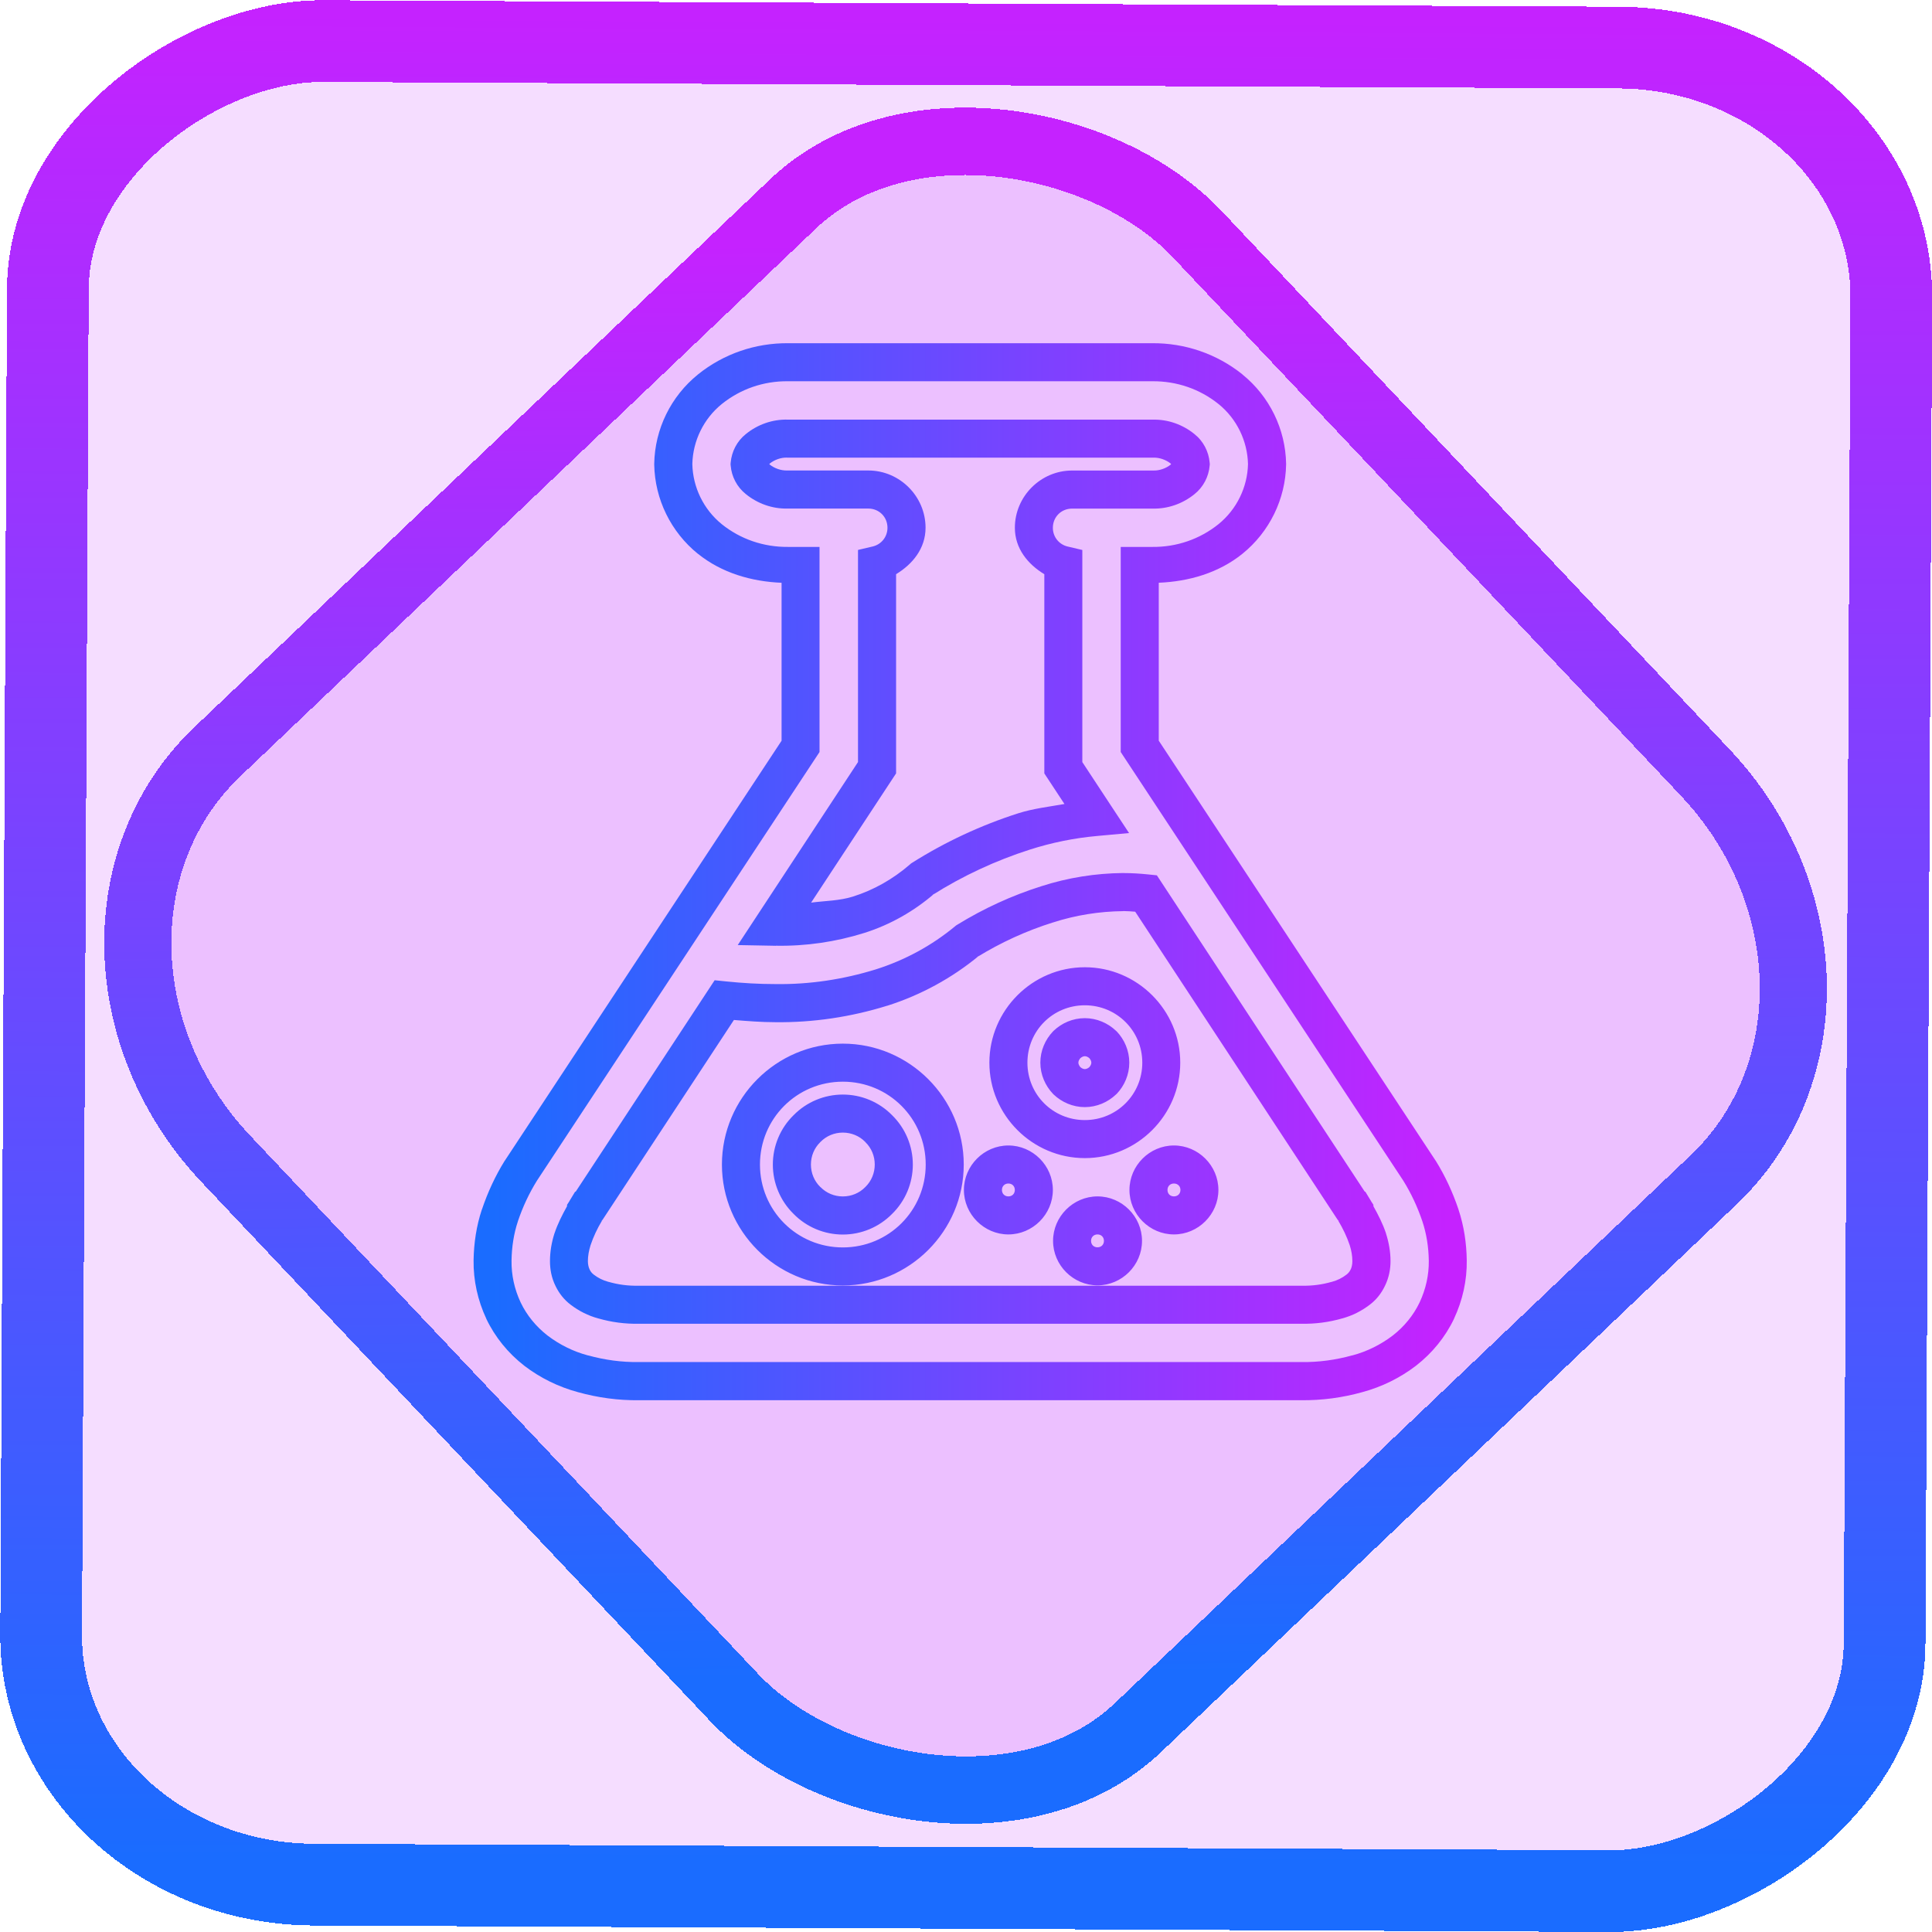 <?xml version="1.0" encoding="UTF-8" standalone="no"?>
<!-- Generator: Gravit.io -->

<svg
   style="isolation:isolate"
   viewBox="0 0 48 48"
   width="48pt"
   height="48pt"
   version="1.1"
   id="svg9"
   sodipodi:docname="applications-science.svg"
   inkscape:version="1.1.2 (0a00cf5339, 2022-02-04)"
   xmlns:inkscape="http://www.inkscape.org/namespaces/inkscape"
   xmlns:sodipodi="http://sodipodi.sourceforge.net/DTD/sodipodi-0.dtd"
   xmlns:xlink="http://www.w3.org/1999/xlink"
   xmlns="http://www.w3.org/2000/svg"
   xmlns:svg="http://www.w3.org/2000/svg">
  <defs
     id="defs13">
    <linearGradient
       inkscape:collect="always"
       xlink:href="#_lgradient_2"
       id="linearGradient15"
       x1="-9.685"
       y1="45.161"
       x2="11.988"
       y2="21.735"
       gradientUnits="userSpaceOnUse"
       gradientTransform="matrix(1.115,0,0,1.115,-0.012,-3.328)" />
    <linearGradient
       id="_lgradient_32"
       x1="0.518"
       y1="0.033"
       x2="0.507"
       y2="0.968"
       gradientTransform="matrix(-47,0,0,-44,47.5,46)"
       gradientUnits="userSpaceOnUse">
      <stop
         offset="0%"
         stop-opacity="1"
         style="stop-color:rgb(244,97,51)"
         id="stop4-3" />
      <stop
         offset="98.75%"
         stop-opacity="1"
         style="stop-color:rgb(240,80,129)"
         id="stop6" />
    </linearGradient>
    <linearGradient
       inkscape:collect="always"
       xlink:href="#_lgradient_2"
       id="linearGradient872"
       x1="-12.026"
       y1="6.117"
       x2="-0.085"
       y2="6.117"
       gradientUnits="userSpaceOnUse"
       gradientTransform="matrix(3.836,0,0,3.837,-0.005,-0.003)" />
    <linearGradient
       inkscape:collect="always"
       xlink:href="#_lgradient_2"
       id="linearGradient1022"
       x1="11.545"
       y1="21.658"
       x2="36.662"
       y2="21.658"
       gradientUnits="userSpaceOnUse"
       gradientTransform="matrix(0.945,0,0,0.945,1.328,1.193)" />
  </defs>
  <sodipodi:namedview
     id="namedview11"
     pagecolor="#ffffff"
     bordercolor="#666666"
     borderopacity="1.0"
     inkscape:pageshadow="2"
     inkscape:pageopacity="0.0"
     inkscape:pagecheckerboard="0"
     inkscape:document-units="pt"
     showgrid="false"
     inkscape:zoom="7.2257474"
     inkscape:cx="31.899814"
     inkscape:cy="31.969011"
     inkscape:window-width="1600"
     inkscape:window-height="836"
     inkscape:window-x="0"
     inkscape:window-y="0"
     inkscape:window-maximized="1"
     inkscape:current-layer="svg9" />
  <linearGradient
     id="_lgradient_2"
     x1="0.542"
     y1="0.058"
     x2="0.422"
     y2="0.96"
     gradientTransform="matrix(25.117,0,0,26.792,11.545,8.262)"
     gradientUnits="userSpaceOnUse">
    <stop
       offset="0%"
       stop-opacity="1"
       style="stop-color:rgb(26,108,255)"
       id="stop2" />
    <stop
       offset="100%"
       stop-opacity="1"
       style="stop-color:rgb(197,34,255)"
       id="stop4" />
  </linearGradient>
  <rect
     x="-46.783"
     y="1.225"
     width="45.802"
     height="45.8"
     rx="6.184"
     shape-rendering="crispEdges"
     id="rect5-6-7-3"
     ry="6.806"
     transform="matrix(0.005,-1,1,0.005,0,0)"
     style="isolation:isolate;fill:#b200ff;fill-opacity:0.136;stroke:url(#linearGradient872);stroke-width:2.03;stroke-miterlimit:4;stroke-dasharray:none;stroke-opacity:1" />
  <rect
     x="-15.687"
     y="17.26"
     width="33.338"
     height="33.346"
     rx="6.792"
     shape-rendering="crispEdges"
     id="rect5-6-6-6-6"
     style="isolation:isolate;fill:#b200ff;fill-opacity:0.136;stroke:url(#linearGradient15);stroke-width:1.672;stroke-miterlimit:4;stroke-dasharray:none;stroke-opacity:1"
     ry="7.474"
     transform="matrix(0.724,-0.689,0.686,0.727,0,0)" />
  <path
     style="color:#000000;fill:url(#linearGradient1022);fill-rule:evenodd;-inkscape-stroke:none"
     d="m 19.584,8.527 c -0.816,-0.007 -1.606,0.263 -2.242,0.775 l -0.002,0.002 c -0.672,0.543 -1.071,1.356 -1.086,2.219 v 0.008 0.01 c 0.015,0.862 0.414,1.676 1.086,2.219 h 0.002 c 0.589,0.474 1.325,0.688 2.076,0.719 v 3.924 l -6.875,10.432 -0.004,0.004 c -0.235,0.379 -0.421,0.782 -0.564,1.205 l -0.002,0.002 c -0.138,0.413 -0.2,0.842 -0.207,1.264 -0.007,0.504 0.104,0.999 0.316,1.453 v 0.002 c 0.217,0.456 0.543,0.854 0.941,1.164 l 0.002,0.002 c 0.396,0.303 0.85,0.526 1.332,0.656 0.495,0.138 1.007,0.208 1.525,0.201 h 16.441 c 0.519,0.006 1.03,-0.063 1.525,-0.201 0.482,-0.13 0.936,-0.353 1.332,-0.656 h 0.002 v -0.002 C 35.582,33.618 35.908,33.22 36.125,32.764 v -0.002 c 0.212,-0.454 0.324,-0.949 0.316,-1.453 -0.006,-0.422 -0.069,-0.851 -0.207,-1.264 v -0.002 c -0.143,-0.424 -0.329,-0.826 -0.564,-1.205 l -0.004,-0.004 -6.877,-10.432 v -3.924 c 0.751,-0.031 1.489,-0.244 2.078,-0.719 0.672,-0.543 1.071,-1.357 1.086,-2.219 v -0.01 -0.008 c -0.015,-0.863 -0.414,-1.676 -1.086,-2.219 v -0.002 C 30.231,8.791 29.439,8.52 28.623,8.527 Z m -0.008,0.945 h 0.002 9.051 0.002 c 0.602,-0.005 1.178,0.192 1.643,0.566 0.452,0.365 0.719,0.916 0.732,1.492 -0.013,0.576 -0.281,1.126 -0.732,1.492 -0.465,0.374 -1.041,0.572 -1.643,0.566 h -0.002 -0.785 v 0.473 0.316 4.307 l 7.021,10.65 c 0.195,0.315 0.351,0.648 0.473,1.008 0.103,0.309 0.155,0.641 0.16,0.979 0.005,0.356 -0.074,0.709 -0.229,1.039 -0.15,0.315 -0.382,0.6 -0.666,0.82 -0.297,0.227 -0.639,0.397 -1.002,0.494 h -0.002 -0.004 c -0.414,0.115 -0.837,0.172 -1.266,0.166 h -0.002 -16.449 -0.002 c -0.429,0.006 -0.852,-0.051 -1.266,-0.166 h -0.002 -0.004 c -0.363,-0.097 -0.704,-0.267 -1.002,-0.494 -0.284,-0.221 -0.516,-0.505 -0.666,-0.82 -0.155,-0.33 -0.232,-0.683 -0.227,-1.039 0.005,-0.337 0.055,-0.668 0.158,-0.977 v -0.002 c 0.122,-0.36 0.277,-0.692 0.473,-1.008 l 7.021,-10.65 v -4.307 -0.789 h -0.785 -0.002 c -0.601,0.005 -1.176,-0.191 -1.641,-0.564 l -0.002,-0.002 c -0.451,-0.366 -0.718,-0.917 -0.73,-1.492 0.013,-0.577 0.281,-1.127 0.732,-1.492 0.465,-0.374 1.039,-0.572 1.641,-0.566 z m -0.004,0.953 c -0.384,-0.009 -0.749,0.122 -1.039,0.357 -0.226,0.179 -0.355,0.44 -0.379,0.707 l -0.004,0.041 0.004,0.043 c 0.023,0.266 0.153,0.525 0.379,0.705 0.29,0.234 0.655,0.367 1.039,0.357 h 0.002 1.998 c 0.269,0 0.477,0.208 0.477,0.477 0,0.231 -0.158,0.416 -0.367,0.465 l -0.365,0.086 v 0.715 4.555 l -2.988,4.547 0.857,0.016 c 0.035,6.35e-4 0.066,0.002 0.096,0.002 l -0.008,-0.002 c 0.742,0.014 1.488,-0.094 2.201,-0.318 0.646,-0.204 1.235,-0.541 1.742,-0.979 l -0.057,0.041 c 0.757,-0.479 1.576,-0.86 2.43,-1.133 0.543,-0.174 1.104,-0.287 1.674,-0.338 l 0.787,-0.072 -0.434,-0.658 -0.727,-1.105 v -4.555 -0.715 l -0.365,-0.086 c -0.209,-0.049 -0.367,-0.234 -0.367,-0.465 0,-0.268 0.208,-0.477 0.477,-0.477 h 1.998 0.002 c 0.384,0.009 0.749,-0.123 1.039,-0.357 0.226,-0.18 0.355,-0.439 0.379,-0.705 l 0.004,-0.043 -0.004,-0.041 c -0.023,-0.267 -0.153,-0.528 -0.379,-0.707 -0.29,-0.235 -0.655,-0.367 -1.039,-0.357 h -0.002 -9.059 z m -0.021,0.945 h 0.006 0.018 9.059 0.02 0.006 c 0.146,-0.004 0.31,0.054 0.424,0.146 l 0.002,0.004 0.004,0.002 c 0.002,0.002 0.002,0.006 0.004,0.008 -0.002,0.002 -0.002,0.008 -0.004,0.01 l -0.004,0.002 -0.002,0.002 c -0.114,0.092 -0.278,0.15 -0.424,0.146 h -0.006 -0.02 -1.998 c -0.78,0 -1.422,0.643 -1.422,1.422 0,0.513 0.32,0.904 0.732,1.154 v 0.111 4.838 l 0.5,0.76 c -0.384,0.068 -0.773,0.112 -1.145,0.23 -0.93,0.297 -1.821,0.713 -2.646,1.234 l -0.029,0.02 -0.025,0.023 c -0.416,0.359 -0.892,0.63 -1.41,0.793 -0.337,0.106 -0.69,0.105 -1.039,0.15 l 2.111,-3.211 v -4.838 -0.111 c 0.413,-0.25 0.732,-0.641 0.732,-1.154 0,-0.779 -0.642,-1.422 -1.422,-1.422 h -1.998 -0.018 -0.006 c -0.146,0.004 -0.312,-0.054 -0.426,-0.146 l -0.002,-0.002 -0.004,-0.002 c -0.002,-0.002 -0.002,-0.007 -0.004,-0.01 0.002,-0.002 0.002,-0.006 0.004,-0.008 l 0.004,-0.002 0.004,-0.004 c 0.114,-0.093 0.278,-0.15 0.424,-0.146 z m 8.352,10.32 c -0.686,0.007 -1.371,0.115 -2.025,0.326 -0.739,0.233 -1.437,0.554 -2.096,0.959 l -0.029,0.018 -0.025,0.021 c -0.58,0.48 -1.248,0.842 -1.969,1.07 -0.807,0.25 -1.649,0.377 -2.488,0.365 h -0.004 -0.004 c -0.407,0 -0.814,-0.024 -1.223,-0.066 l -0.285,-0.029 -3.453,5.254 h -0.014 l -0.139,0.229 c -0.002,0.004 -0.004,0.008 -0.006,0.012 l -0.055,0.084 v 0.035 c -0.119,0.214 -0.232,0.435 -0.311,0.672 l -0.002,0.002 v 0.002 c -0.07,0.219 -0.111,0.451 -0.111,0.689 0,0.196 0.035,0.41 0.139,0.619 0.088,0.183 0.216,0.344 0.377,0.465 0.202,0.154 0.432,0.27 0.68,0.338 6.25e-4,1.81e-4 0.001,-1.8e-4 0.002,0 0.329,0.095 0.669,0.14 1.012,0.133 h 0.004 16.453 0.004 c 0.344,0.007 0.684,-0.038 1.014,-0.133 0.248,-0.067 0.478,-0.184 0.68,-0.338 0.161,-0.121 0.289,-0.281 0.377,-0.465 0.104,-0.21 0.141,-0.423 0.141,-0.619 0,-0.238 -0.043,-0.471 -0.113,-0.689 v -0.002 -0.002 c -0.079,-0.237 -0.193,-0.458 -0.312,-0.672 v -0.035 l -0.055,-0.084 c -0.002,-0.004 -0.004,-0.008 -0.006,-0.012 l -0.139,-0.229 h -0.014 l -5.166,-7.861 -0.223,-0.023 c -0.202,-0.021 -0.406,-0.033 -0.609,-0.033 h -0.004 z m 0.006,0.945 c 0.098,0 0.196,0.009 0.295,0.016 L 33.25,30.33 c 0.114,0.191 0.214,0.398 0.283,0.605 0.044,0.135 0.066,0.27 0.066,0.398 0,0.081 -0.018,0.158 -0.039,0.201 l -0.002,0.004 -0.004,0.006 c -0.025,0.052 -0.058,0.091 -0.096,0.119 l -0.002,0.002 -0.002,0.002 c -0.111,0.085 -0.231,0.144 -0.359,0.178 l -0.004,0.002 h -0.006 c -0.24,0.069 -0.481,0.101 -0.732,0.096 h -0.006 -0.018 -16.453 -0.018 -0.006 c -0.251,0.005 -0.493,-0.027 -0.732,-0.096 h -0.004 l -0.006,-0.002 c -0.128,-0.034 -0.248,-0.093 -0.359,-0.178 l -0.002,-0.002 -0.002,-0.002 c -0.038,-0.029 -0.071,-0.067 -0.096,-0.119 l -0.002,-0.006 -0.002,-0.004 c -0.022,-0.043 -0.041,-0.12 -0.041,-0.201 0,-0.127 0.024,-0.26 0.066,-0.395 0.069,-0.207 0.167,-0.415 0.281,-0.605 l 0.002,-0.004 3.279,-4.988 c 0.342,0.028 0.683,0.055 1.025,0.055 0.942,0.012 1.88,-0.129 2.779,-0.408 h 0.002 0.002 c 0.835,-0.265 1.611,-0.688 2.285,-1.246 l -0.055,0.039 c 0.593,-0.365 1.223,-0.654 1.889,-0.863 h 0.002 c 0.559,-0.181 1.151,-0.275 1.742,-0.281 z m -0.957,1.396 c -1.304,0 -2.371,1.068 -2.371,2.371 0,1.304 1.067,2.371 2.371,2.371 1.304,0 2.371,-1.067 2.371,-2.371 0,-1.303 -1.067,-2.371 -2.371,-2.371 z m 0,0.945 c 0.792,0 1.428,0.634 1.428,1.426 0,0.792 -0.635,1.426 -1.428,1.426 -0.792,0 -1.426,-0.633 -1.426,-1.426 0,-0.792 0.633,-1.426 1.426,-1.426 z m 0,0.32 c -0.299,0 -0.573,0.122 -0.773,0.312 l -0.01,0.01 -0.01,0.01 c -0.19,0.201 -0.312,0.474 -0.312,0.773 0,0.3 0.123,0.573 0.312,0.773 l 0.01,0.01 0.01,0.01 c 0.201,0.19 0.475,0.312 0.773,0.312 0.299,0 0.574,-0.123 0.775,-0.314 l 0.008,-0.008 0.01,-0.008 c 0.191,-0.201 0.312,-0.476 0.312,-0.775 0,-0.3 -0.122,-0.575 -0.312,-0.775 l -0.01,-0.008 -0.008,-0.008 c -0.201,-0.191 -0.477,-0.314 -0.775,-0.314 z m -6.012,0.633 c -1.653,0 -3.004,1.351 -3.004,3.004 0,1.653 1.351,3.004 3.004,3.004 1.653,0 3.004,-1.351 3.004,-3.004 0,-1.653 -1.351,-3.004 -3.004,-3.004 z m 6.012,0.312 c 0.038,0 0.076,0.018 0.111,0.047 0.032,0.037 0.051,0.075 0.051,0.113 0,0.039 -0.019,0.077 -0.051,0.113 -0.035,0.029 -0.073,0.047 -0.111,0.047 -0.039,0 -0.075,-0.019 -0.111,-0.049 -0.029,-0.036 -0.049,-0.073 -0.049,-0.111 0,-0.037 0.019,-0.075 0.049,-0.111 0.036,-0.03 0.072,-0.049 0.111,-0.049 z m -6.012,0.633 c 1.142,0 2.059,0.917 2.059,2.059 0,1.142 -0.917,2.059 -2.059,2.059 -1.142,0 -2.059,-0.917 -2.059,-2.059 0,-1.142 0.917,-2.059 2.059,-2.059 z m 0,0.32 c -0.458,0 -0.9,0.183 -1.225,0.514 -0.331,0.324 -0.514,0.767 -0.514,1.225 0,0.458 0.183,0.9 0.514,1.225 0.324,0.331 0.767,0.514 1.225,0.514 0.458,0 0.9,-0.183 1.225,-0.514 0.331,-0.324 0.514,-0.767 0.514,-1.225 0,-0.458 -0.183,-0.9 -0.514,-1.225 -0.324,-0.331 -0.767,-0.514 -1.225,-0.514 z m 0,0.945 c 0.211,0 0.411,0.083 0.555,0.23 l 0.004,0.004 0.004,0.006 c 0.147,0.143 0.23,0.342 0.23,0.553 0,0.211 -0.083,0.411 -0.23,0.555 l -0.004,0.004 -0.004,0.004 c -0.143,0.147 -0.344,0.23 -0.555,0.23 -0.211,0 -0.409,-0.083 -0.553,-0.23 l -0.006,-0.004 -0.004,-0.004 c -0.147,-0.143 -0.23,-0.344 -0.23,-0.555 0,-0.211 0.083,-0.409 0.23,-0.553 l 0.004,-0.006 0.006,-0.004 c 0.143,-0.147 0.342,-0.23 0.553,-0.23 z m 4.113,0.32 c -0.605,0 -1.105,0.5 -1.105,1.105 0,0.605 0.501,1.105 1.105,1.105 0.605,0 1.105,-0.5 1.105,-1.105 0,-0.605 -0.5,-1.105 -1.105,-1.105 z m 4.113,0 c -0.605,0 -1.105,0.5 -1.105,1.105 0,0.605 0.501,1.105 1.105,1.105 0.605,0 1.105,-0.5 1.105,-1.105 0,-0.605 -0.5,-1.105 -1.105,-1.105 z m -4.113,0.945 c 0.094,0 0.16,0.067 0.16,0.16 0,0.094 -0.066,0.16 -0.16,0.16 -0.094,0 -0.16,-0.067 -0.16,-0.16 0,-0.094 0.067,-0.16 0.16,-0.16 z m 4.113,0 c 0.094,0 0.162,0.067 0.162,0.16 0,0.094 -0.068,0.16 -0.162,0.16 -0.094,0 -0.16,-0.067 -0.16,-0.16 0,-0.094 0.067,-0.16 0.16,-0.16 z m -1.898,0.32 c -0.605,0 -1.105,0.501 -1.105,1.105 0,0.605 0.5,1.105 1.105,1.105 0.605,0 1.105,-0.5 1.105,-1.105 0,-0.605 -0.5,-1.105 -1.105,-1.105 z m -12.307,0.584 -0.002,0.012 h -0.002 l -0.014,0.008 c 0.006,-0.007 0.014,-0.015 0.018,-0.02 z m 18.285,0 c 0.004,0.005 0.011,0.014 0.018,0.021 L 33.25,30.324 h -0.002 z m -5.979,0.361 c 0.094,0 0.16,0.067 0.16,0.16 0,0.094 -0.067,0.16 -0.16,0.16 -0.094,0 -0.16,-0.066 -0.16,-0.16 0,-0.094 0.067,-0.16 0.16,-0.16 z"
     id="path7" />
</svg>
